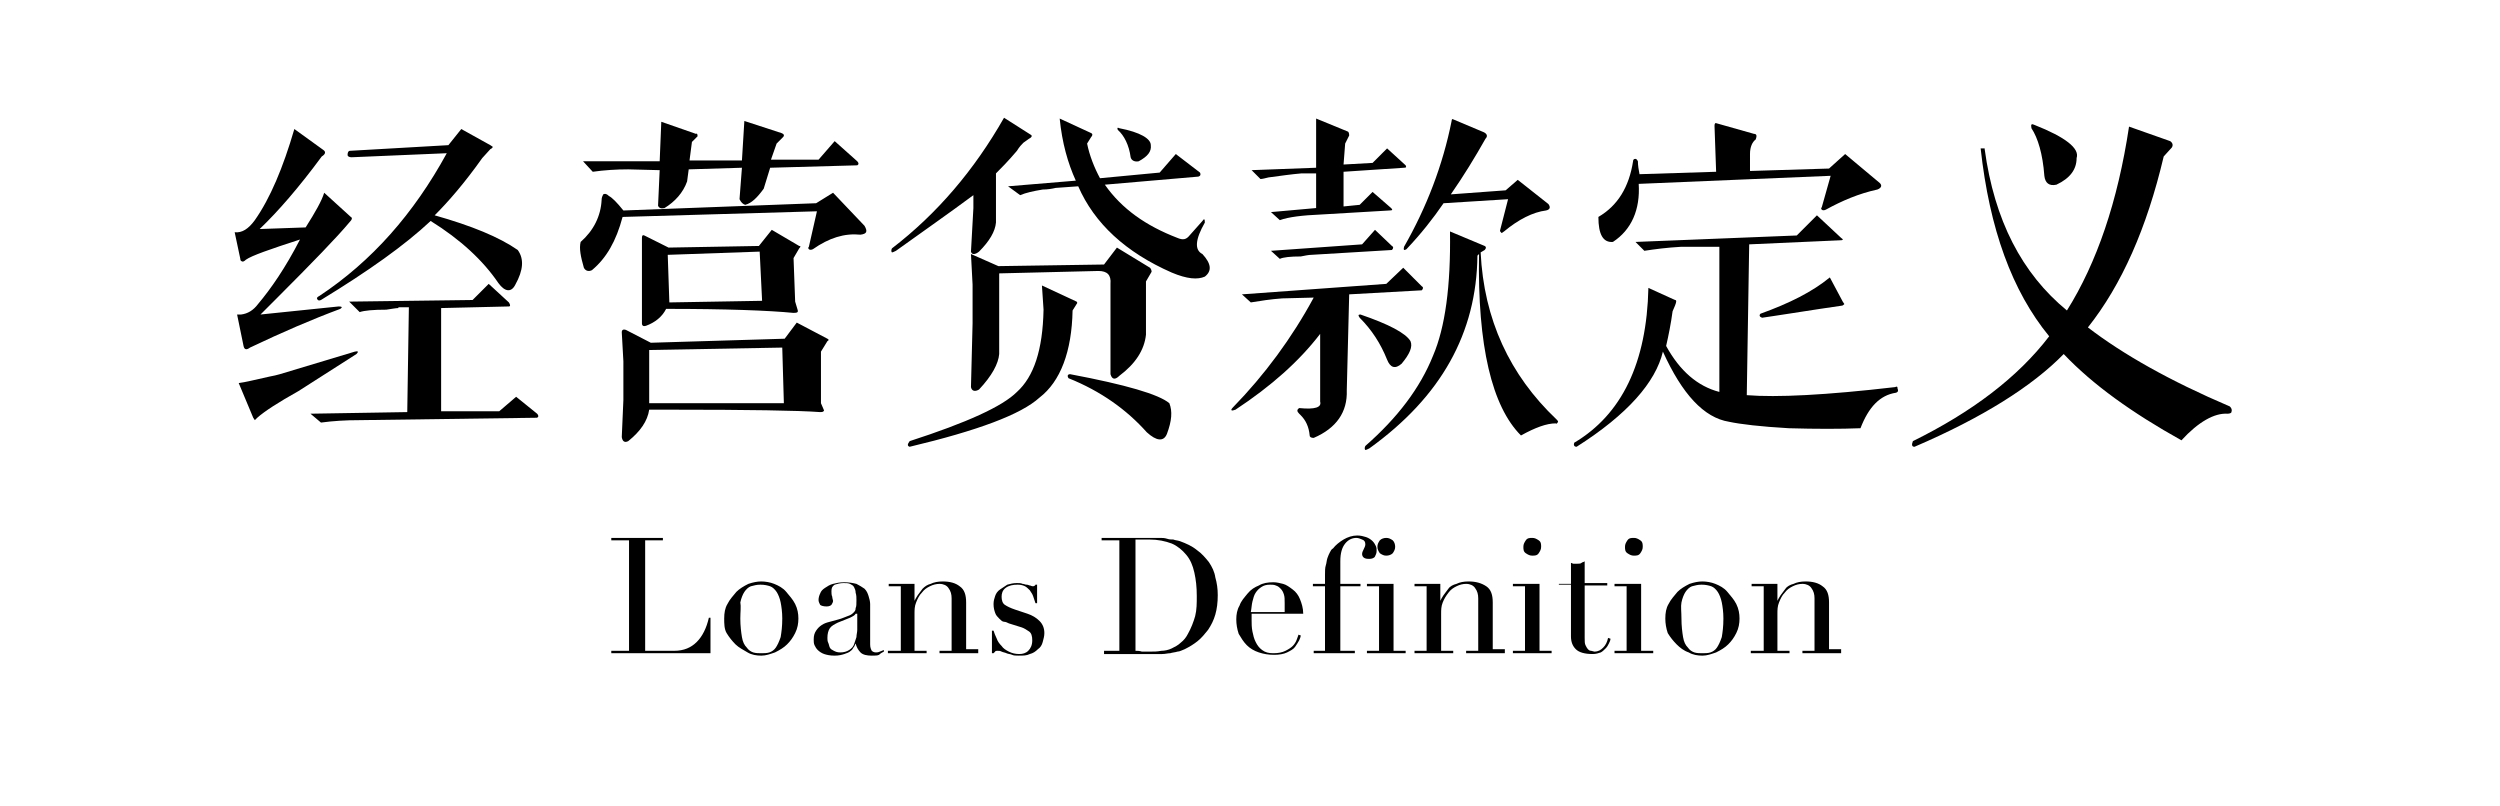 <?xml version="1.0" encoding="utf-8"?>
<!-- Generator: Adobe Illustrator 22.0.1, SVG Export Plug-In . SVG Version: 6.00 Build 0)  -->
<svg version="1.1" id="图层_1" xmlns="http://www.w3.org/2000/svg" xmlns:xlink="http://www.w3.org/1999/xlink" x="0px" y="0px"
	 viewBox="0 0 310 100" style="enable-background:new 0 0 310 100;" xml:space="preserve">
<g>
	<path d="M40.2,23.9l3.3,3c0.2,0.1,0.2,0.3-0.2,0.7c-1.5,1.8-4.5,4.9-9,9.4c-0.9,0.9-1.5,1.5-2,2l9.7-1c0.4,0,0.5,0.1,0.2,0.3
		c-3.5,1.3-7.2,2.9-11.2,4.8c-0.4,0.3-0.7,0.3-0.8-0.2l-0.8-3.9c0.1,0,0.3,0,0.5,0c0.8-0.1,1.5-0.5,2.1-1.3c1.6-1.9,3.4-4.5,5.2-8
		c-3.7,1.2-6,2-6.7,2.5c-0.2,0.2-0.4,0.3-0.5,0.2c-0.1,0-0.2-0.1-0.2-0.3l-0.7-3.3c0.9,0.1,1.7-0.4,2.5-1.5
		c1.9-2.7,3.5-6.5,4.9-11.3l3.6,2.6c0.3,0.2,0.3,0.5-0.2,0.8c-2.8,3.8-5.4,6.8-7.7,9l5.7-0.2C39.1,26.3,39.9,24.9,40.2,23.9z
		 M44,43.6c0.4-0.1,0.5,0,0.2,0.3l-7.2,4.6c-2.5,1.4-4.2,2.5-5.1,3.3l-0.3,0.3l-0.2-0.3l-1.8-4.3c0.8-0.1,2-0.4,3.8-0.8
		c0.5-0.1,1-0.2,1.3-0.3L44,43.6z M49.4,38.2c-0.3,0-0.8,0.1-1.5,0.2c-1.6,0-2.7,0.1-3.3,0.3l-1.3-1.3l15.3-0.2l2-2l2.5,2.3
		c0.2,0.3,0.2,0.5,0,0.5l-8.4,0.2V51h7.2l2.1-1.8l2.6,2.1c0.2,0.2,0.2,0.4,0,0.5l-22,0.3c-1.8,0-3.3,0.1-4.8,0.3l-1.3-1.1l12-0.2
		l0.2-13H49.4z M43.6,19.5c-0.3,0-0.5-0.1-0.5-0.3c0-0.3,0.1-0.5,0.3-0.5L55.6,18l1.6-2l3.6,2l0.3,0.2c0,0.1-0.1,0.2-0.3,0.3l-1,1.1
		c-2.2,3.1-4.2,5.4-5.9,7.1c4.6,1.3,8,2.7,10.3,4.3c0.8,1.1,0.7,2.5-0.3,4.3c-0.5,1-1.3,0.9-2.1-0.2c-1.9-2.8-4.7-5.4-8.4-7.7
		c-3.2,3-7.7,6.2-13.6,9.8c-0.2,0.1-0.4,0.1-0.5-0.2c0-0.1,0.1-0.2,0.3-0.3c6.5-4.3,11.7-10.2,15.8-17.7L43.6,19.5z"/>
	<path d="M101.2,25.2l2.1-1.3l3.9,4.1c0.4,0.7,0.3,1-0.5,1.1c-2-0.2-3.9,0.4-5.9,1.8c-0.2,0.1-0.4,0.1-0.5,0c-0.1-0.1-0.1-0.2,0-0.3
		l1-4.4l-24.1,0.7c-0.8,3-2,5.1-3.8,6.6c-0.4,0.2-0.8,0.1-1-0.3C72,31.8,71.8,30.8,72,30c1.6-1.4,2.5-3.2,2.6-5.2
		c0-0.3,0.1-0.5,0.2-0.7c0.2-0.1,0.4-0.1,0.7,0.2c0.4,0.2,1,0.8,1.8,1.8L101.2,25.2z M77.9,21c-1.5,0-3,0.1-4.4,0.3L72.3,20h9.5
		l0.2-4.9l4.3,1.5c0.1-0.1,0.2,0,0.2,0.3l-0.7,0.7l-0.3,2.3H92l0.3-4.9l4.6,1.5c0.3,0.1,0.4,0.3,0.2,0.5l-0.8,0.8l-0.7,2h5.9l2-2.3
		l2.8,2.5c0.2,0.2,0.2,0.4,0,0.5l-10.8,0.3l-0.8,2.6c-0.8,1.1-1.5,1.8-2.3,2c-0.3-0.1-0.5-0.3-0.7-0.7l0.3-3.9l-6.6,0.2l-0.2,1.5
		c-0.5,1.4-1.5,2.5-2.8,3.3c-0.4,0.1-0.7,0-0.8-0.3l0.2-4.4L77.9,21z M101.7,51.1c-2.7-0.2-8.9-0.3-18.4-0.3c-1.4,0-2.4,0-2.8,0
		c-0.2,1.4-1.1,2.7-2.6,3.9c-0.4,0.2-0.7,0.1-0.8-0.5l0.2-4.6v-4.8l-0.2-3.6c0-0.3,0.2-0.4,0.5-0.3l3.1,1.6l16.6-0.5l1.5-2l3.8,2
		c0.2,0.1,0.2,0.2,0,0.3l-0.8,1.3V50l0.3,0.7c0.1,0.2,0.1,0.3,0,0.3C102,51.1,101.9,51.1,101.7,51.1z M98.4,38.8
		c-3.1-0.3-8.3-0.5-15.8-0.5c-0.5,1-1.4,1.7-2.5,2.1c-0.3,0.1-0.5,0-0.5-0.3v-2.8v-4.4v-3.4c0-0.3,0.1-0.4,0.3-0.3l3,1.5l11.2-0.2
		l1.6-2l3.4,2c0.2,0,0.2,0.1,0,0.3L98.4,32l0.2,5.4l0.3,1C99,38.7,98.9,38.8,98.4,38.8z M80.5,43.4V50h16.7l-0.2-6.9L80.5,43.4z
		 M82.8,31.6l0.2,5.9l11.5-0.2l-0.3-6.1L82.8,31.6z"/>
	<path d="M111.1,31.1c-0.2,0.1-0.4,0.2-0.5,0.2c-0.1-0.1-0.1-0.3,0-0.5c5.6-4.3,10.2-9.7,13.9-16.2l3.3,2.1c0.2,0.1,0.2,0.3-0.2,0.5
		l-0.7,0.5c-0.2,0.2-0.5,0.5-0.8,1c-1.1,1.3-2,2.2-2.6,2.8v6.1c-0.1,1.1-0.8,2.3-2.1,3.6c-0.5,0.4-0.9,0.4-1,0l0.3-5.4v-1.6
		C117.6,26.5,114.3,28.8,111.1,31.1z M133.5,37.4c0.1,0.1,0.1,0.2,0,0.3l-0.5,0.8c-0.1,5.1-1.5,8.8-4.1,10.8
		c-2.3,2.1-7.7,4.1-16.1,6.1c-0.3-0.1-0.3-0.3,0-0.7c7.1-2.3,11.5-4.3,13.3-6.1c2.1-1.9,3.2-5.2,3.3-10.2l-0.2-3L133.5,37.4z
		 M142.1,34.9v6.6c-0.2,1.9-1.3,3.6-3.3,5.1c-0.5,0.5-0.9,0.5-1.1-0.2V35.2c0.1-1.1-0.4-1.6-1.5-1.6l-12.3,0.3v10
		c-0.1,1.2-0.9,2.7-2.5,4.4c-0.5,0.3-0.9,0.2-1-0.3l0.2-7.9v-4.8l-0.2-3.8l3.4,1.5l13.1-0.2l1.6-2.1l4.1,2.5
		c0.1,0.1,0.2,0.3,0.2,0.5L142.1,34.9z M131.4,14.7l3.9,1.8c0.2,0.1,0.2,0.3,0,0.5l-0.5,0.8c0.3,1.5,0.9,3,1.6,4.3l7.4-0.7l2-2.3
		l3,2.3c0.1,0.2,0.1,0.4-0.2,0.5l-11.6,1c2.1,3,5.1,5.1,9,6.6c0.7,0.3,1.1,0.2,1.5-0.3l1.6-1.8c0.2-0.3,0.3-0.3,0.3,0.2
		c-1.2,2.1-1.3,3.4-0.3,3.9c1.1,1.2,1.2,2.1,0.3,2.8c-0.9,0.4-2.2,0.3-4.1-0.5c-5.7-2.5-9.6-6.1-11.6-10.7l-2.8,0.2
		c-0.4,0.1-1,0.2-1.6,0.2c-1.2,0.2-2.1,0.4-2.8,0.7l-1.5-1.1l8.4-0.7C132.4,20.2,131.7,17.7,131.4,14.7z M132.7,46.4
		c6.9,1.3,11,2.5,12.3,3.6c0.4,1,0.3,2.2-0.3,3.8c-0.4,1-1.3,0.9-2.5-0.2c-2.5-2.8-5.7-5.1-9.7-6.7
		C132.3,46.6,132.4,46.4,132.7,46.4z M138.8,15.9c2.6,0.5,3.9,1.3,3.9,2.1c0.1,0.8-0.4,1.4-1.5,2c-0.5,0.1-0.9-0.1-1-0.5
		c-0.2-1.5-0.8-2.7-1.6-3.4C138.5,15.8,138.6,15.8,138.8,15.9z"/>
	<path d="M159,37c-1.4,0.1-2.7,0.3-3.9,0.5l-1.1-1l17.9-1.3l2.1-2l2.3,2.3c0.2,0.1,0.2,0.3,0,0.5l-9,0.5L167,48.4
		c0.1,2.7-1.3,4.7-4.1,5.9c-0.3,0-0.5-0.1-0.5-0.3c-0.1-1.1-0.5-1.9-1.1-2.5l-0.2-0.2c-0.3-0.3-0.3-0.5,0-0.7c2,0.2,2.8-0.1,2.6-0.8
		v-8.4c-2.6,3.4-6.1,6.5-10.5,9.4c-0.5,0.2-0.7,0.1-0.3-0.3c3.9-4,7.3-8.6,10-13.6L159,37z M163.2,14.7l3.9,1.6
		c0.1,0,0.2,0.2,0.2,0.5l-0.5,1l-0.2,2.6l3.6-0.2l1.8-1.8l2.3,2.1c0.1,0.2,0.1,0.3-0.2,0.3l-7.5,0.5v4.3l2-0.2l1.6-1.6l2.3,2
		c0.2,0.2,0.2,0.3-0.2,0.3l-8.5,0.5c-2.3,0.1-4,0.3-5.1,0.7l-1.1-1l5.6-0.5v-4.3h-1.8c-1.2,0.1-2.6,0.3-4.1,0.5
		c-0.4,0.1-0.8,0.2-1,0.2l-1.1-1.1l8-0.3V14.7z M162.6,31.6c-0.3,0-0.8,0.1-1.3,0.2c-1.3,0-2.2,0.1-2.6,0.3l-1.1-1l11.3-0.8l1.6-1.8
		l2.1,2c0.2,0.1,0.2,0.3,0,0.5L162.6,31.6z M168.7,39c3.5,1.2,5.6,2.3,6.2,3.3c0.3,0.7-0.1,1.6-1.1,2.8c-0.8,0.7-1.4,0.5-1.8-0.5
		c-0.8-2-1.9-3.7-3.4-5.2C168.4,39.1,168.4,39,168.7,39z M169.8,55.6c-0.2,0.1-0.4,0.2-0.5,0.2c-0.1-0.1-0.1-0.3,0-0.5
		c4-3.5,6.8-7.2,8.4-11.2c1.5-3.5,2.2-8.6,2.1-15.4l4.3,1.8c0.2,0.1,0.2,0.3,0,0.5l-0.5,0.3c0.4,8.3,3.6,15.2,9.4,20.7
		c0.1,0.1,0.2,0.2,0.2,0.3c-0.1,0.2-0.2,0.3-0.3,0.2c-1.1,0-2.5,0.5-4.3,1.5c-3.6-3.6-5.4-11.1-5.2-22.5l-0.2,0.2
		C183.1,41.3,178.7,49.2,169.8,55.6z M186.7,23.6l1.5-1.3l3.8,3c0.3,0.4,0.2,0.7-0.3,0.8c-1.6,0.2-3.4,1.1-5.2,2.6l-0.3,0.2
		c-0.1-0.1-0.2-0.2-0.2-0.3l1-3.9l-8,0.5c-1.3,1.9-2.8,3.8-4.6,5.7c-0.3,0.2-0.4,0.1-0.3-0.3c2.8-4.9,4.8-10.1,5.9-15.6
		c0-0.2,0.1-0.3,0.2-0.2l3.8,1.6c0.4,0.2,0.5,0.5,0.2,0.8c-1.3,2.3-2.7,4.6-4.3,6.9L186.7,23.6z"/>
	<path d="M208.5,30.6c-1.8,0.1-3.3,0.3-4.6,0.5l-1.1-1.1l20-0.8l2.5-2.5l3,2.8c0.3,0.2,0.3,0.3-0.2,0.3l-11.2,0.5L216.6,49
		c3.7,0.3,9.8,0,18.4-1c0.2-0.1,0.3-0.1,0.3,0.2c0.1,0.2,0.1,0.4-0.2,0.5c-2,0.3-3.4,1.8-4.4,4.4c-2.5,0.1-5.5,0.1-8.9,0
		c-3.5-0.2-6-0.5-7.4-0.8c-3.1-0.5-5.8-3.4-8.2-8.7c-0.9,3.8-4.4,7.8-10.7,11.8c-0.3,0-0.4-0.2-0.3-0.5c5.9-3.5,9-9.9,9.2-19.2
		l3.3,1.5c0.2,0,0.2,0.2,0,0.7l-0.3,0.7c-0.2,1.5-0.5,3-0.8,4.3c1.7,3.1,3.9,5,6.6,5.7v-18L208.5,30.6z M200,30
		c-1.2,0.1-1.8-0.9-1.8-3.1c2.4-1.4,3.8-3.7,4.3-6.9c0-0.2,0.1-0.3,0.3-0.3c0.1,0,0.2,0.1,0.3,0.3c0,0.5,0.1,1.1,0.2,1.6l9.5-0.3
		l-0.2-5.7c0-0.3,0.1-0.4,0.3-0.3l4.6,1.3c0.3,0,0.4,0.2,0.2,0.7c-0.4,0.3-0.7,0.9-0.7,1.8v2.1l9.8-0.3l2-1.8l4.3,3.6
		c0.3,0.3,0.2,0.6-0.3,0.8c-2.3,0.5-4.4,1.4-6.4,2.5c-0.2,0.1-0.4,0.1-0.5,0c-0.1-0.1-0.1-0.2,0-0.3l1.1-3.9l-23.8,1
		C203.4,26,202.3,28.5,200,30z M226.9,34.4l1.6,3l0.2,0.3c-0.1,0.1-0.2,0.2-0.3,0.2c-1.3,0.2-3.5,0.5-6.6,1
		c-1.4,0.2-2.5,0.4-3.3,0.5c-0.3-0.1-0.4-0.3-0.2-0.5C221.9,37.6,224.7,36.2,226.9,34.4z"/>
	<path d="M246.1,18.5c1.2,8.8,4.6,15.4,10.2,20c3.7-5.9,6.3-13.5,7.7-22.8l5.1,1.8c0.3,0.2,0.4,0.5,0.2,0.8l-1,1.1
		c-2.1,8.9-5.2,15.9-9.4,21.2c4.3,3.3,10.1,6.6,17.6,9.8c0.2,0.2,0.3,0.4,0.2,0.7c0,0.1-0.2,0.2-0.5,0.2c-1.6-0.1-3.6,1-5.7,3.3
		c-6.1-3.4-11-6.9-14.6-10.7c-3.9,4-10.1,7.9-18.5,11.5c-0.3,0-0.4-0.2-0.2-0.7c7.3-3.6,13-7.9,16.9-13c-4.6-5.6-7.4-13.3-8.5-23.3
		H246.1z M252.3,15.5c3.8,1.5,5.6,2.9,5.2,4.1c0,1.4-0.8,2.5-2.5,3.3c-0.9,0.2-1.4-0.2-1.5-1.1c-0.2-2.7-0.8-4.7-1.6-5.9
		C251.8,15.4,251.9,15.3,252.3,15.5z"/>
</g>
<g>
	<path d="M75.8,80.7h2.2V67h-2.2v-0.3h6.4V67h-2.2v13.7h3.6c1.2,0,2.1-0.4,2.8-1.1c0.7-0.7,1.2-1.7,1.5-3h0.2V81H75.8V80.7z"/>
	<path d="M89.8,76.7c0-0.7,0.1-1.3,0.4-1.8c0.3-0.6,0.7-1,1.1-1.5c0.4-0.4,0.9-0.7,1.5-1c0.6-0.2,1.1-0.3,1.6-0.3
		c0.5,0,1.1,0.1,1.6,0.3s1.1,0.5,1.5,1s0.8,0.9,1.1,1.5c0.3,0.6,0.4,1.2,0.4,1.8c0,0.6-0.1,1.2-0.4,1.8s-0.6,1-1,1.4
		c-0.4,0.4-0.9,0.7-1.5,1c-0.6,0.2-1.1,0.4-1.7,0.4c-0.6,0-1.2-0.1-1.7-0.4s-1.1-0.6-1.5-1c-0.4-0.4-0.8-0.9-1.1-1.4
		S89.8,77.3,89.8,76.7z M91.8,76.7c0,0.9,0.1,1.7,0.2,2.3c0.1,0.6,0.3,1,0.6,1.3c0.2,0.3,0.5,0.5,0.8,0.6c0.3,0.1,0.7,0.1,1,0.1
		s0.7,0,1-0.1c0.3-0.1,0.6-0.3,0.8-0.6c0.2-0.3,0.4-0.7,0.6-1.3c0.1-0.6,0.2-1.3,0.2-2.3c0-0.8-0.1-1.5-0.2-2
		c-0.1-0.5-0.3-1-0.5-1.3c-0.2-0.3-0.5-0.6-0.8-0.7c-0.3-0.1-0.7-0.2-1.2-0.2c-0.5,0-0.8,0.1-1.2,0.2c-0.3,0.1-0.6,0.4-0.8,0.7
		c-0.2,0.3-0.4,0.8-0.5,1.3C91.9,75.2,91.8,75.9,91.8,76.7z"/>
	<path d="M109.6,80.8c-0.2,0.1-0.4,0.2-0.6,0.4c-0.2,0.1-0.5,0.1-0.9,0.1c-0.6,0-1.1-0.1-1.4-0.4c-0.3-0.3-0.5-0.7-0.6-1.1h0
		c-0.1,0.1-0.1,0.3-0.2,0.4s-0.2,0.4-0.4,0.5c-0.2,0.2-0.5,0.3-0.8,0.4c-0.3,0.1-0.7,0.2-1.2,0.2c-0.6,0-1-0.1-1.3-0.2
		c-0.3-0.1-0.6-0.3-0.8-0.5c-0.2-0.2-0.3-0.4-0.4-0.6s-0.1-0.5-0.1-0.7c0-0.5,0.1-0.8,0.3-1.1c0.2-0.3,0.4-0.5,0.7-0.7
		c0.3-0.2,0.6-0.3,1-0.4c0.4-0.1,0.7-0.2,1.1-0.3c0.4-0.1,0.8-0.3,1.1-0.4c0.3-0.1,0.5-0.2,0.7-0.4c0.2-0.2,0.3-0.3,0.3-0.6
		c0.1-0.2,0.1-0.5,0.1-1c0-0.3,0-0.6-0.1-0.9c0-0.3-0.1-0.5-0.2-0.7s-0.3-0.3-0.5-0.4c-0.2-0.1-0.5-0.1-0.8-0.1
		c-0.4,0-0.8,0.1-1.1,0.2c-0.3,0.2-0.4,0.4-0.4,0.8c0,0.2,0,0.5,0.1,0.7c0,0.2,0.1,0.4,0.1,0.5c0,0.2-0.1,0.3-0.2,0.5
		c-0.1,0.1-0.3,0.2-0.6,0.2c-0.4,0-0.7-0.1-0.8-0.2c-0.1-0.2-0.2-0.4-0.2-0.6c0-0.3,0.1-0.6,0.2-0.8c0.1-0.3,0.3-0.5,0.6-0.7
		c0.3-0.2,0.6-0.4,1-0.5c0.4-0.1,0.8-0.2,1.4-0.2c0.6,0,1.1,0.1,1.5,0.2c0.4,0.2,0.7,0.4,1,0.6c0.3,0.3,0.4,0.6,0.5,0.9
		c0.1,0.3,0.2,0.7,0.2,1v5c0,0.4,0.1,0.6,0.2,0.8c0.1,0.1,0.3,0.2,0.5,0.2c0.1,0,0.3,0,0.5-0.1c0.2-0.1,0.3-0.1,0.5-0.2L109.6,80.8z
		 M106.1,76.1L106.1,76.1c-0.1,0.2-0.3,0.3-0.7,0.5l-1.5,0.6c-0.4,0.2-0.8,0.4-1,0.7s-0.3,0.7-0.3,1.2c0,0.2,0,0.4,0.1,0.6
		s0.1,0.4,0.2,0.6c0.1,0.2,0.3,0.3,0.5,0.4c0.2,0.1,0.4,0.2,0.8,0.2c0.4,0,0.8-0.1,1.1-0.3c0.3-0.2,0.5-0.4,0.6-0.7
		c0.1-0.3,0.2-0.6,0.3-0.9c0-0.3,0.1-0.6,0.1-0.9V76.1z"/>
	<path d="M110.2,80.7h1.5v-8h-1.5v-0.3h3.2v2.1h0c0.1-0.2,0.2-0.4,0.4-0.7c0.2-0.3,0.4-0.5,0.6-0.8c0.3-0.3,0.6-0.5,1-0.6
		c0.4-0.2,0.9-0.3,1.5-0.3c0.9,0,1.6,0.2,2.1,0.6c0.6,0.4,0.8,1.1,0.8,2v5.8h1.5V81h-4.8v-0.3h1.5v-6.5c0-0.5-0.1-0.9-0.4-1.3
		c-0.2-0.3-0.6-0.5-1.1-0.5c-0.4,0-0.8,0.1-1.2,0.3c-0.4,0.2-0.7,0.4-1,0.8c-0.3,0.3-0.5,0.7-0.7,1.2c-0.2,0.5-0.2,0.9-0.2,1.5v4.5
		h1.5V81h-4.8V80.7z"/>
	<path d="M123,78.2h0.2c0.1,0.3,0.2,0.6,0.4,1c0.1,0.3,0.3,0.6,0.6,0.9c0.2,0.3,0.5,0.5,0.9,0.7c0.4,0.2,0.8,0.3,1.3,0.3
		c0.4,0,0.8-0.1,1.1-0.4c0.3-0.3,0.5-0.7,0.5-1.3c0-0.5-0.1-0.9-0.4-1.1c-0.3-0.2-0.6-0.4-0.9-0.5l-1.6-0.5
		c-0.2-0.1-0.4-0.2-0.6-0.2s-0.4-0.2-0.6-0.4s-0.4-0.4-0.5-0.7c-0.1-0.3-0.2-0.6-0.2-1.1c0-0.4,0.1-0.7,0.2-1
		c0.1-0.3,0.3-0.6,0.6-0.8c0.3-0.2,0.6-0.4,0.9-0.6c0.4-0.1,0.7-0.2,1.2-0.2c0.3,0,0.5,0,0.7,0.1c0.2,0,0.3,0.1,0.5,0.1
		s0.3,0.1,0.4,0.1c0.1,0,0.2,0.1,0.4,0.1c0.1,0,0.3-0.1,0.3-0.2h0.2v2.3h-0.2c-0.1-0.3-0.2-0.6-0.3-0.9s-0.3-0.5-0.4-0.7
		c-0.2-0.2-0.4-0.4-0.6-0.5s-0.5-0.2-0.9-0.2c-0.6,0-1.1,0.1-1.5,0.4c-0.4,0.3-0.5,0.7-0.5,1.1c0,0.4,0.1,0.8,0.4,1
		c0.3,0.2,0.7,0.4,1.3,0.6l1.5,0.5c0.6,0.2,1.1,0.5,1.5,0.9c0.4,0.4,0.6,0.9,0.6,1.5c0,0.4-0.1,0.7-0.2,1.1s-0.3,0.7-0.6,0.9
		c-0.3,0.3-0.6,0.5-1,0.6c-0.4,0.2-0.8,0.2-1.4,0.2c-0.3,0-0.6,0-0.8-0.1c-0.2-0.1-0.5-0.1-0.7-0.2c-0.2-0.1-0.4-0.1-0.6-0.2
		c-0.2-0.1-0.3-0.1-0.5-0.1c-0.1,0-0.3,0-0.3,0.1c-0.1,0.1-0.1,0.1-0.2,0.2H123V78.2z"/>
	<path d="M136.6,80.7h2.2V67h-2.2v-0.3h3.7c0.2,0,0.4,0,0.6,0c0.2,0,0.4,0,0.6,0c0.2,0,0.4,0,0.6,0c0.2,0,0.4,0,0.6,0
		c0.4,0,0.8,0,1.1,0c0.3,0,0.6,0,0.9,0.1s0.5,0.1,0.8,0.1c0.2,0.1,0.5,0.1,0.8,0.2c0.8,0.3,1.5,0.6,2.1,1.1c0.6,0.4,1.1,1,1.5,1.5
		c0.4,0.6,0.7,1.2,0.8,1.9c0.2,0.7,0.3,1.4,0.3,2.2c0,0.9-0.1,1.7-0.3,2.4s-0.5,1.3-0.9,1.9c-0.4,0.5-0.8,1-1.3,1.4
		c-0.5,0.4-1,0.7-1.6,1c-0.3,0.1-0.6,0.3-0.9,0.3c-0.3,0.1-0.6,0.1-0.9,0.2c-0.3,0-0.6,0.1-1,0.1c-0.4,0-0.8,0-1.2,0
		c-0.2,0-0.4,0-0.6,0c-0.2,0-0.5,0-0.7,0c-0.2,0-0.4,0-0.7,0c-0.2,0-0.4,0-0.6,0h-3.4V80.7z M140.8,80.7c0.2,0,0.5,0,0.8,0.1
		c0.3,0,0.6,0,1,0c0.5,0,0.9,0,1.4-0.1c0.4,0,0.9-0.1,1.3-0.3c0.4-0.2,0.8-0.4,1.1-0.7c0.4-0.3,0.7-0.7,0.9-1.1
		c0.4-0.7,0.7-1.5,0.9-2.2c0.2-0.8,0.2-1.6,0.2-2.5c0-1.1-0.1-2-0.3-2.9c-0.2-0.9-0.5-1.6-1-2.2c-0.5-0.6-1.1-1.1-1.8-1.4
		c-0.8-0.3-1.7-0.5-2.8-0.5c-0.3,0-0.6,0-0.9,0s-0.5,0-0.8,0V80.7z"/>
	<path d="M155.2,76c0,0.1,0,0.3,0,0.4c0,0.1,0,0.3,0,0.5c0,0.4,0,0.9,0.1,1.4c0.1,0.5,0.2,0.9,0.4,1.3c0.2,0.4,0.4,0.7,0.8,1
		s0.8,0.4,1.4,0.4c0.6,0,1.1-0.1,1.5-0.3c0.4-0.2,0.7-0.4,0.9-0.6c0.2-0.2,0.4-0.5,0.5-0.8c0.1-0.3,0.2-0.5,0.2-0.6l0.3,0.1
		c0,0.1-0.1,0.4-0.2,0.6s-0.3,0.5-0.5,0.8s-0.6,0.5-1,0.7c-0.4,0.2-1,0.3-1.6,0.3c-0.7,0-1.3-0.1-1.9-0.3c-0.6-0.2-1.1-0.5-1.5-0.9
		c-0.4-0.4-0.7-0.9-1-1.4c-0.2-0.6-0.3-1.2-0.3-1.8c0-0.6,0.1-1.2,0.4-1.7c0.2-0.6,0.6-1,1-1.5s0.9-0.8,1.4-1
		c0.5-0.3,1.1-0.4,1.8-0.4c0.4,0,0.8,0.1,1.2,0.2c0.4,0.1,0.8,0.4,1.2,0.7c0.4,0.3,0.7,0.7,0.9,1.2c0.2,0.5,0.4,1.1,0.4,1.8H155.2z
		 M159.3,75.8c0-0.2,0-0.4,0-0.5s0-0.3,0-0.5c0-0.5,0-0.8-0.1-1.1c-0.1-0.3-0.2-0.5-0.4-0.7c-0.2-0.2-0.3-0.3-0.6-0.4
		c-0.2-0.1-0.5-0.1-0.7-0.1c-0.5,0-0.8,0.1-1.1,0.3s-0.5,0.4-0.7,0.7c-0.2,0.3-0.3,0.7-0.4,1.1s-0.1,0.8-0.2,1.3H159.3z"/>
	<path d="M162.8,80.7h1.5v-8h-1.5v-0.3h1.5v-1.1c0-0.5,0-0.9,0.1-1.2s0.1-0.6,0.2-0.9s0.2-0.5,0.3-0.7s0.2-0.4,0.4-0.5
		c0.3-0.4,0.8-0.8,1.3-1.1c0.5-0.3,1.1-0.5,1.7-0.5c0.4,0,0.8,0.1,1.1,0.2c0.3,0.1,0.6,0.3,0.8,0.5c0.2,0.2,0.3,0.4,0.4,0.6
		c0.1,0.2,0.1,0.4,0.1,0.6c0,0.3-0.1,0.5-0.2,0.7c-0.1,0.2-0.4,0.3-0.7,0.3c-0.2,0-0.4,0-0.6-0.1s-0.3-0.3-0.3-0.5
		c0-0.2,0.1-0.4,0.2-0.6c0.1-0.2,0.2-0.4,0.2-0.6c0-0.3-0.1-0.5-0.4-0.6c-0.2-0.1-0.5-0.2-0.7-0.2c-0.5,0-1,0.2-1.4,0.7
		c-0.4,0.5-0.6,1.2-0.6,2.2v2.8h2.5v0.3h-2.5v8h1.8V81h-5.1V80.7z"/>
	<path d="M169.5,80.7h1.5v-8h-1.5v-0.3h3.3v8.3h1.5V81h-4.8V80.7z M170.8,67.8c0-0.3,0.1-0.5,0.3-0.8c0.2-0.2,0.5-0.3,0.8-0.3
		c0.3,0,0.5,0.1,0.8,0.3c0.2,0.2,0.3,0.5,0.3,0.8s-0.1,0.5-0.3,0.8c-0.2,0.2-0.5,0.3-0.8,0.3c-0.3,0-0.5-0.1-0.8-0.3
		C170.9,68.3,170.8,68.1,170.8,67.8z"/>
	<path d="M175.4,80.7h1.5v-8h-1.5v-0.3h3.2v2.1h0c0.1-0.2,0.2-0.4,0.4-0.7c0.2-0.3,0.4-0.5,0.6-0.8s0.6-0.5,1-0.6
		c0.4-0.2,0.9-0.3,1.5-0.3c0.9,0,1.6,0.2,2.2,0.6c0.6,0.4,0.8,1.1,0.8,2v5.8h1.5V81h-4.8v-0.3h1.5v-6.5c0-0.5-0.1-0.9-0.4-1.3
		c-0.2-0.3-0.6-0.5-1.1-0.5c-0.4,0-0.8,0.1-1.2,0.3c-0.4,0.2-0.7,0.4-1,0.8s-0.5,0.7-0.7,1.2s-0.2,0.9-0.2,1.5v4.5h1.5V81h-4.8V80.7
		z"/>
	<path d="M187.6,80.7h1.5v-8h-1.5v-0.3h3.3v8.3h1.5V81h-4.8V80.7z M188.9,67.8c0-0.3,0.1-0.5,0.3-0.8s0.5-0.3,0.8-0.3
		s0.5,0.1,0.8,0.3s0.3,0.5,0.3,0.8s-0.1,0.5-0.3,0.8s-0.5,0.3-0.8,0.3s-0.5-0.1-0.8-0.3S188.9,68.1,188.9,67.8z"/>
	<path d="M193.3,72.4h1.5v-2.6c0.1,0,0.2,0.1,0.3,0.1c0.1,0,0.3,0,0.5,0c0.2,0,0.4,0,0.5-0.1s0.3-0.1,0.4-0.2v2.7h2.8v0.3h-2.8v6.5
		c0,0.4,0,0.7,0.1,0.9c0.1,0.2,0.2,0.4,0.3,0.5c0.1,0.1,0.2,0.2,0.4,0.2c0.1,0,0.3,0.1,0.4,0.1c0.5,0,0.8-0.2,1.1-0.5
		s0.5-0.7,0.6-1.2l0.3,0.1c0,0.2-0.1,0.4-0.2,0.6s-0.2,0.4-0.4,0.6c-0.2,0.2-0.4,0.4-0.6,0.5c-0.3,0.1-0.6,0.2-1,0.2
		c-1,0-1.7-0.2-2.1-0.6c-0.4-0.4-0.6-0.9-0.6-1.6v-6.4h-1.5V72.4z"/>
	<path d="M200.2,80.7h1.5v-8h-1.5v-0.3h3.3v8.3h1.5V81h-4.8V80.7z M201.5,67.8c0-0.3,0.1-0.5,0.3-0.8s0.5-0.3,0.8-0.3
		s0.5,0.1,0.8,0.3s0.3,0.5,0.3,0.8s-0.1,0.5-0.3,0.8s-0.5,0.3-0.8,0.3s-0.5-0.1-0.8-0.3S201.5,68.1,201.5,67.8z"/>
	<path d="M206.5,76.7c0-0.7,0.1-1.3,0.4-1.8c0.3-0.6,0.7-1,1.1-1.5c0.4-0.4,0.9-0.7,1.5-1c0.6-0.2,1.1-0.3,1.6-0.3
		c0.5,0,1.1,0.1,1.6,0.3s1.1,0.5,1.5,1s0.8,0.9,1.1,1.5c0.3,0.6,0.4,1.2,0.4,1.8c0,0.6-0.1,1.2-0.4,1.8s-0.6,1-1,1.4
		c-0.4,0.4-0.9,0.7-1.5,1c-0.6,0.2-1.1,0.4-1.7,0.4s-1.2-0.1-1.7-0.4c-0.6-0.2-1.1-0.6-1.5-1c-0.4-0.4-0.8-0.9-1.1-1.4
		C206.6,77.9,206.5,77.3,206.5,76.7z M208.5,76.7c0,0.9,0.1,1.7,0.2,2.3c0.1,0.6,0.3,1,0.6,1.3c0.2,0.3,0.5,0.5,0.8,0.6
		c0.3,0.1,0.7,0.1,1,0.1s0.7,0,1-0.1c0.3-0.1,0.6-0.3,0.8-0.6c0.2-0.3,0.4-0.7,0.6-1.3c0.1-0.6,0.2-1.3,0.2-2.3c0-0.8-0.1-1.5-0.2-2
		s-0.3-1-0.5-1.3c-0.2-0.3-0.5-0.6-0.8-0.7c-0.3-0.1-0.7-0.2-1.2-0.2c-0.5,0-0.8,0.1-1.2,0.2c-0.3,0.1-0.6,0.4-0.8,0.7
		c-0.2,0.3-0.4,0.8-0.5,1.3S208.5,75.9,208.5,76.7z"/>
	<path d="M217.2,80.7h1.5v-8h-1.5v-0.3h3.2v2.1h0c0.1-0.2,0.2-0.4,0.4-0.7c0.2-0.3,0.4-0.5,0.6-0.8s0.6-0.5,1-0.6
		c0.4-0.2,0.9-0.3,1.5-0.3c0.9,0,1.6,0.2,2.1,0.6c0.6,0.4,0.8,1.1,0.8,2v5.8h1.5V81h-4.8v-0.3h1.5v-6.5c0-0.5-0.1-0.9-0.4-1.3
		c-0.2-0.3-0.6-0.5-1.1-0.5c-0.4,0-0.8,0.1-1.2,0.3c-0.4,0.2-0.7,0.4-1,0.8c-0.3,0.3-0.5,0.7-0.7,1.2c-0.2,0.5-0.2,0.9-0.2,1.5v4.5
		h1.5V81h-4.8V80.7z"/>
</g>
</svg>
